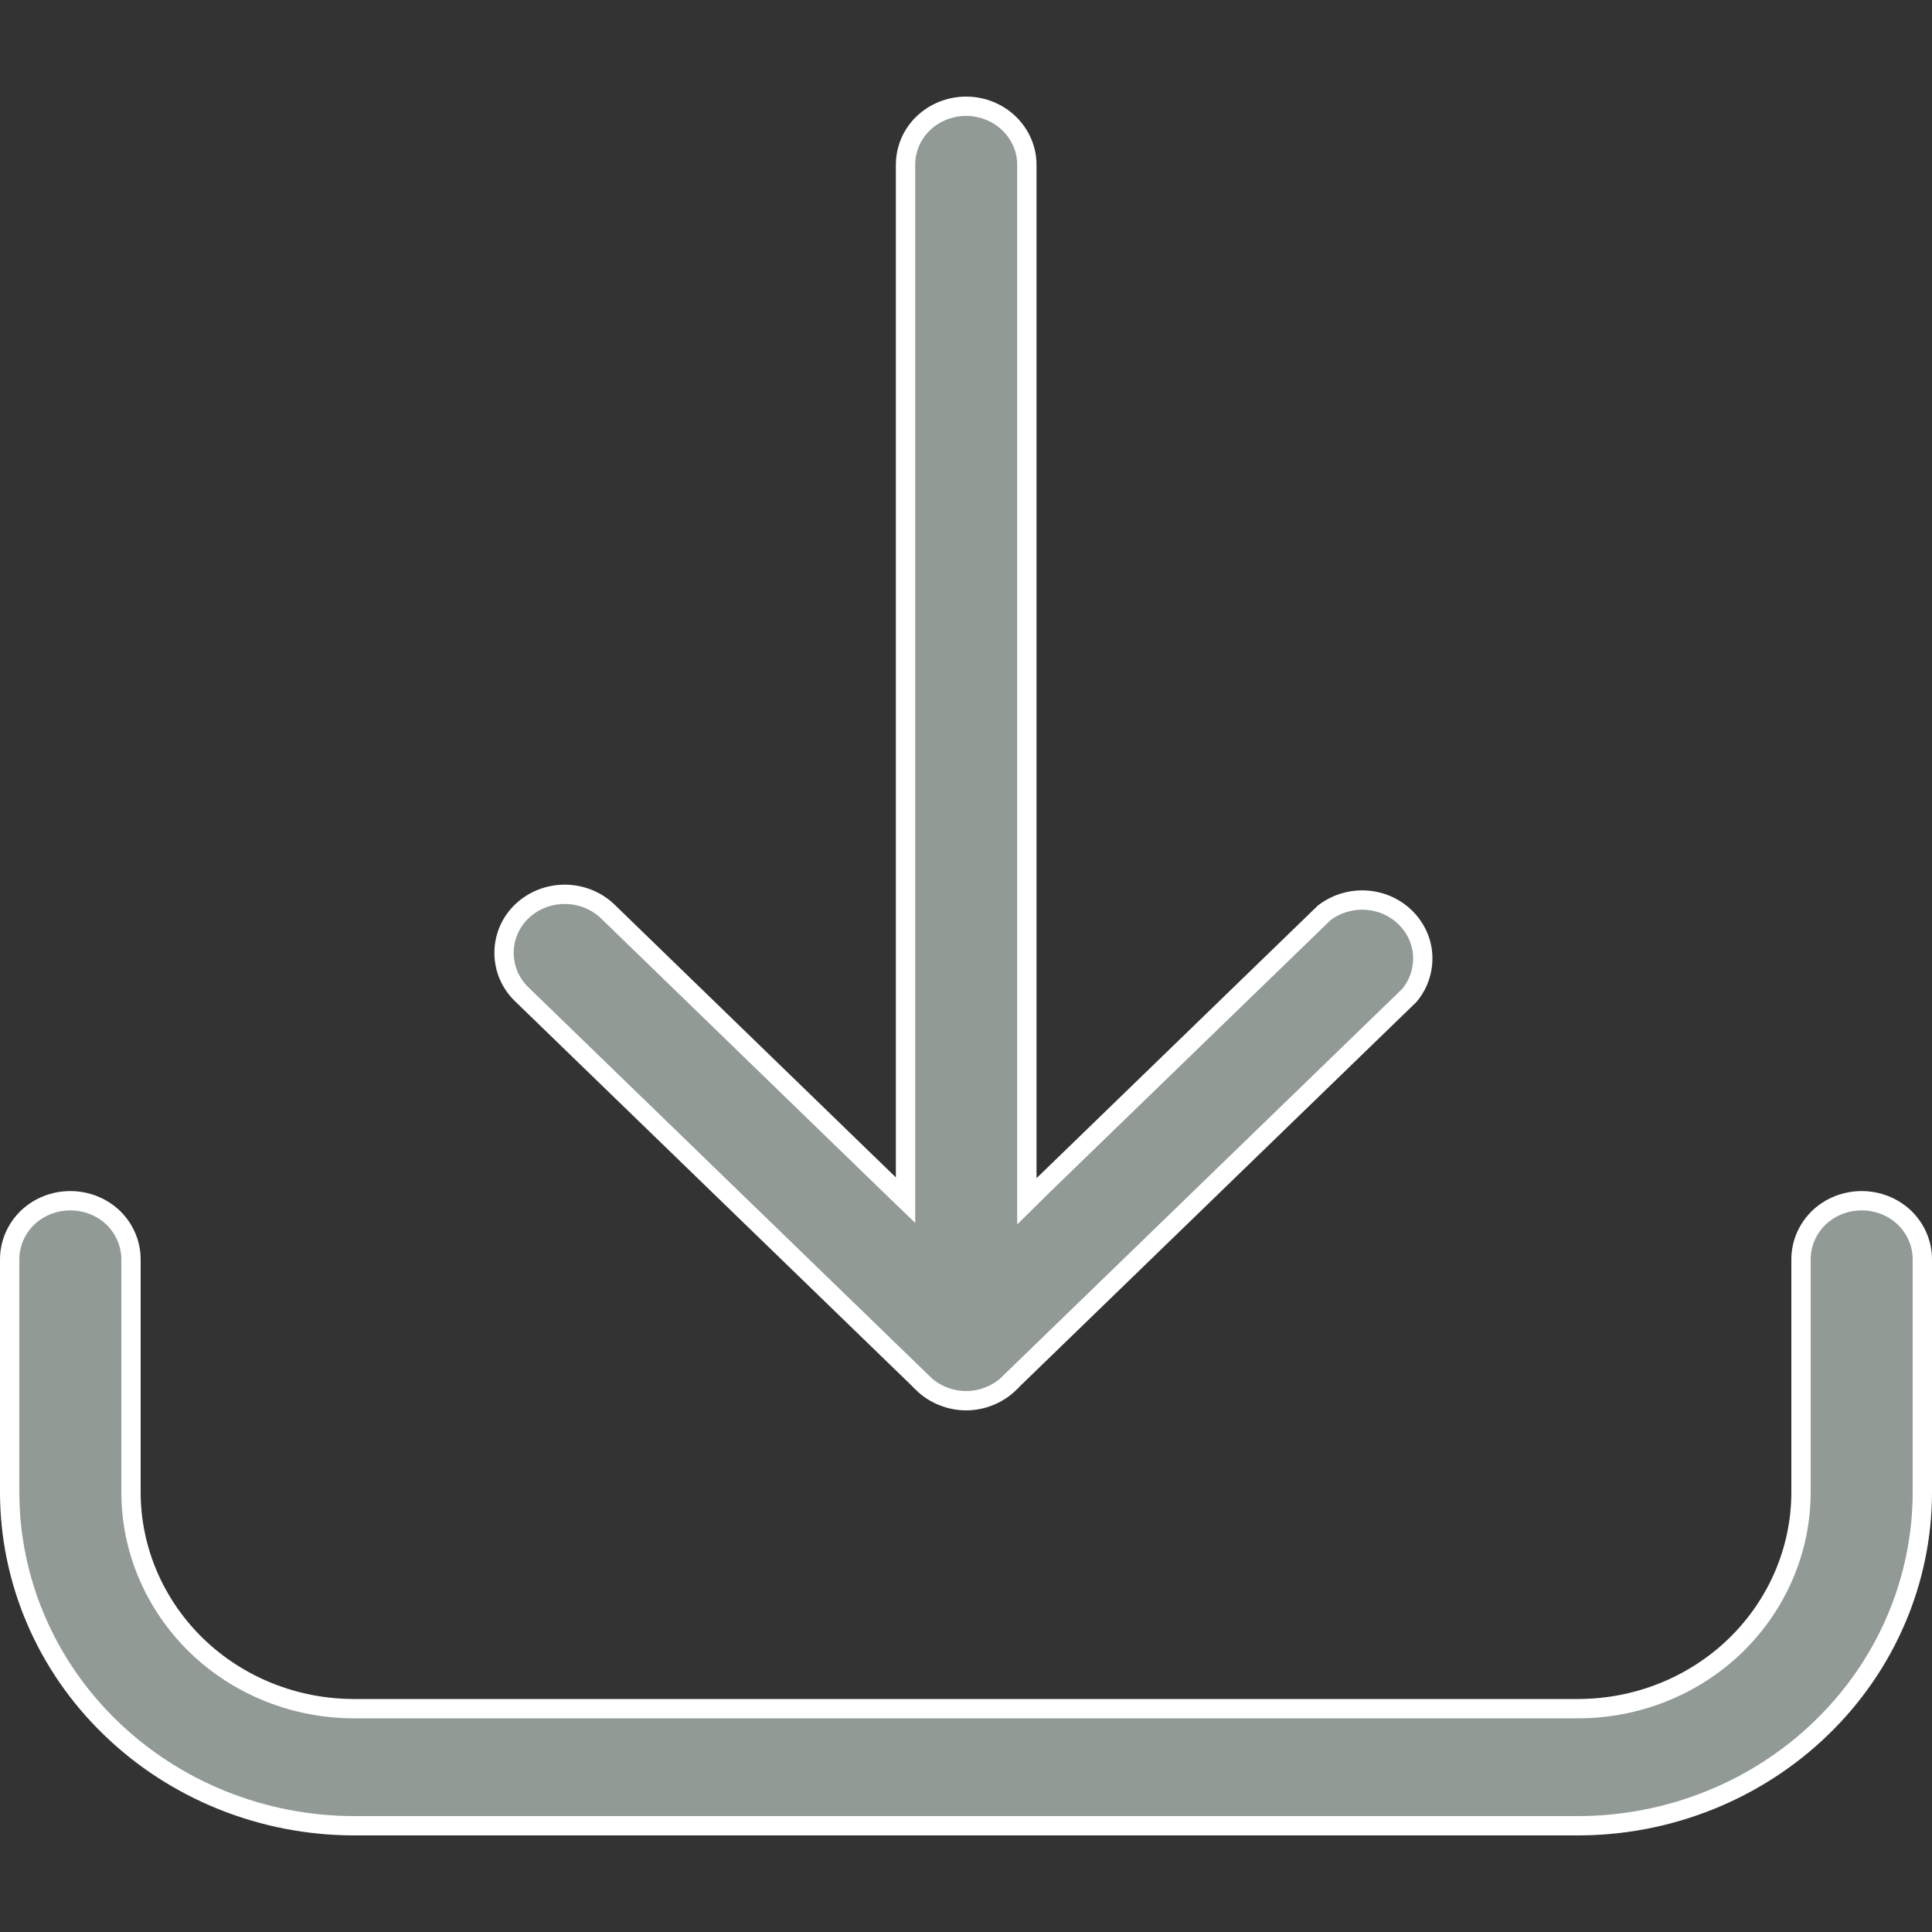 <svg width="10" height="10" viewBox="0 0 10 10" fill="none" xmlns="http://www.w3.org/2000/svg">
<rect x="0" y="0" width="10" height="10" fill="#333333" stroke="none"/>
<g id="Group">
<g id="Layer 41">
<path id="Vector" d="M9.413 6.304C9.472 6.247 9.552 6.215 9.636 6.215C9.72 6.215 9.8 6.247 9.859 6.304C9.917 6.361 9.95 6.438 9.95 6.518V7.723C9.95 8.181 9.762 8.62 9.428 8.943C9.094 9.267 8.64 9.45 8.167 9.45H1.833C1.36 9.45 0.906 9.267 0.572 8.943C0.238 8.62 0.05 8.181 0.05 7.723L0.05 6.518C0.05 6.438 0.083 6.361 0.141 6.304C0.2 6.247 0.28 6.215 0.364 6.215C0.448 6.215 0.528 6.247 0.587 6.304C0.645 6.361 0.678 6.438 0.678 6.518V7.723C0.678 8.021 0.8 8.306 1.017 8.517C1.234 8.727 1.527 8.844 1.833 8.844H8.167C8.473 8.844 8.766 8.727 8.983 8.517C9.2 8.306 9.322 8.021 9.322 7.723V6.518C9.322 6.438 9.355 6.361 9.413 6.304Z" fill="#929A96" stroke="white" stroke-width="0.1"/>
<path id="Vector_2" d="M4.777 7.16L4.777 7.159L2.7 5.146C2.641 5.089 2.609 5.012 2.609 4.932C2.609 4.852 2.641 4.775 2.7 4.718C2.759 4.661 2.839 4.629 2.923 4.629C3.007 4.629 3.087 4.661 3.146 4.718L4.602 6.13L4.687 6.212V6.094V0.853C4.687 0.773 4.719 0.696 4.778 0.639C4.837 0.582 4.917 0.55 5.001 0.55C5.084 0.55 5.164 0.582 5.223 0.639C5.282 0.696 5.315 0.773 5.315 0.853V6.099V6.218L5.399 6.135L6.854 4.725C6.914 4.679 6.99 4.655 7.067 4.659C7.146 4.663 7.219 4.695 7.274 4.749C7.329 4.803 7.361 4.874 7.364 4.948C7.367 5.022 7.343 5.095 7.294 5.153L5.224 7.159L5.224 7.16C5.195 7.188 5.16 7.211 5.122 7.226C5.083 7.242 5.042 7.25 5.001 7.25C4.959 7.25 4.918 7.242 4.879 7.226C4.841 7.211 4.806 7.188 4.777 7.16Z" fill="#929A96" stroke="white" stroke-width="0.1"/>
</g>
</g>
</svg>
